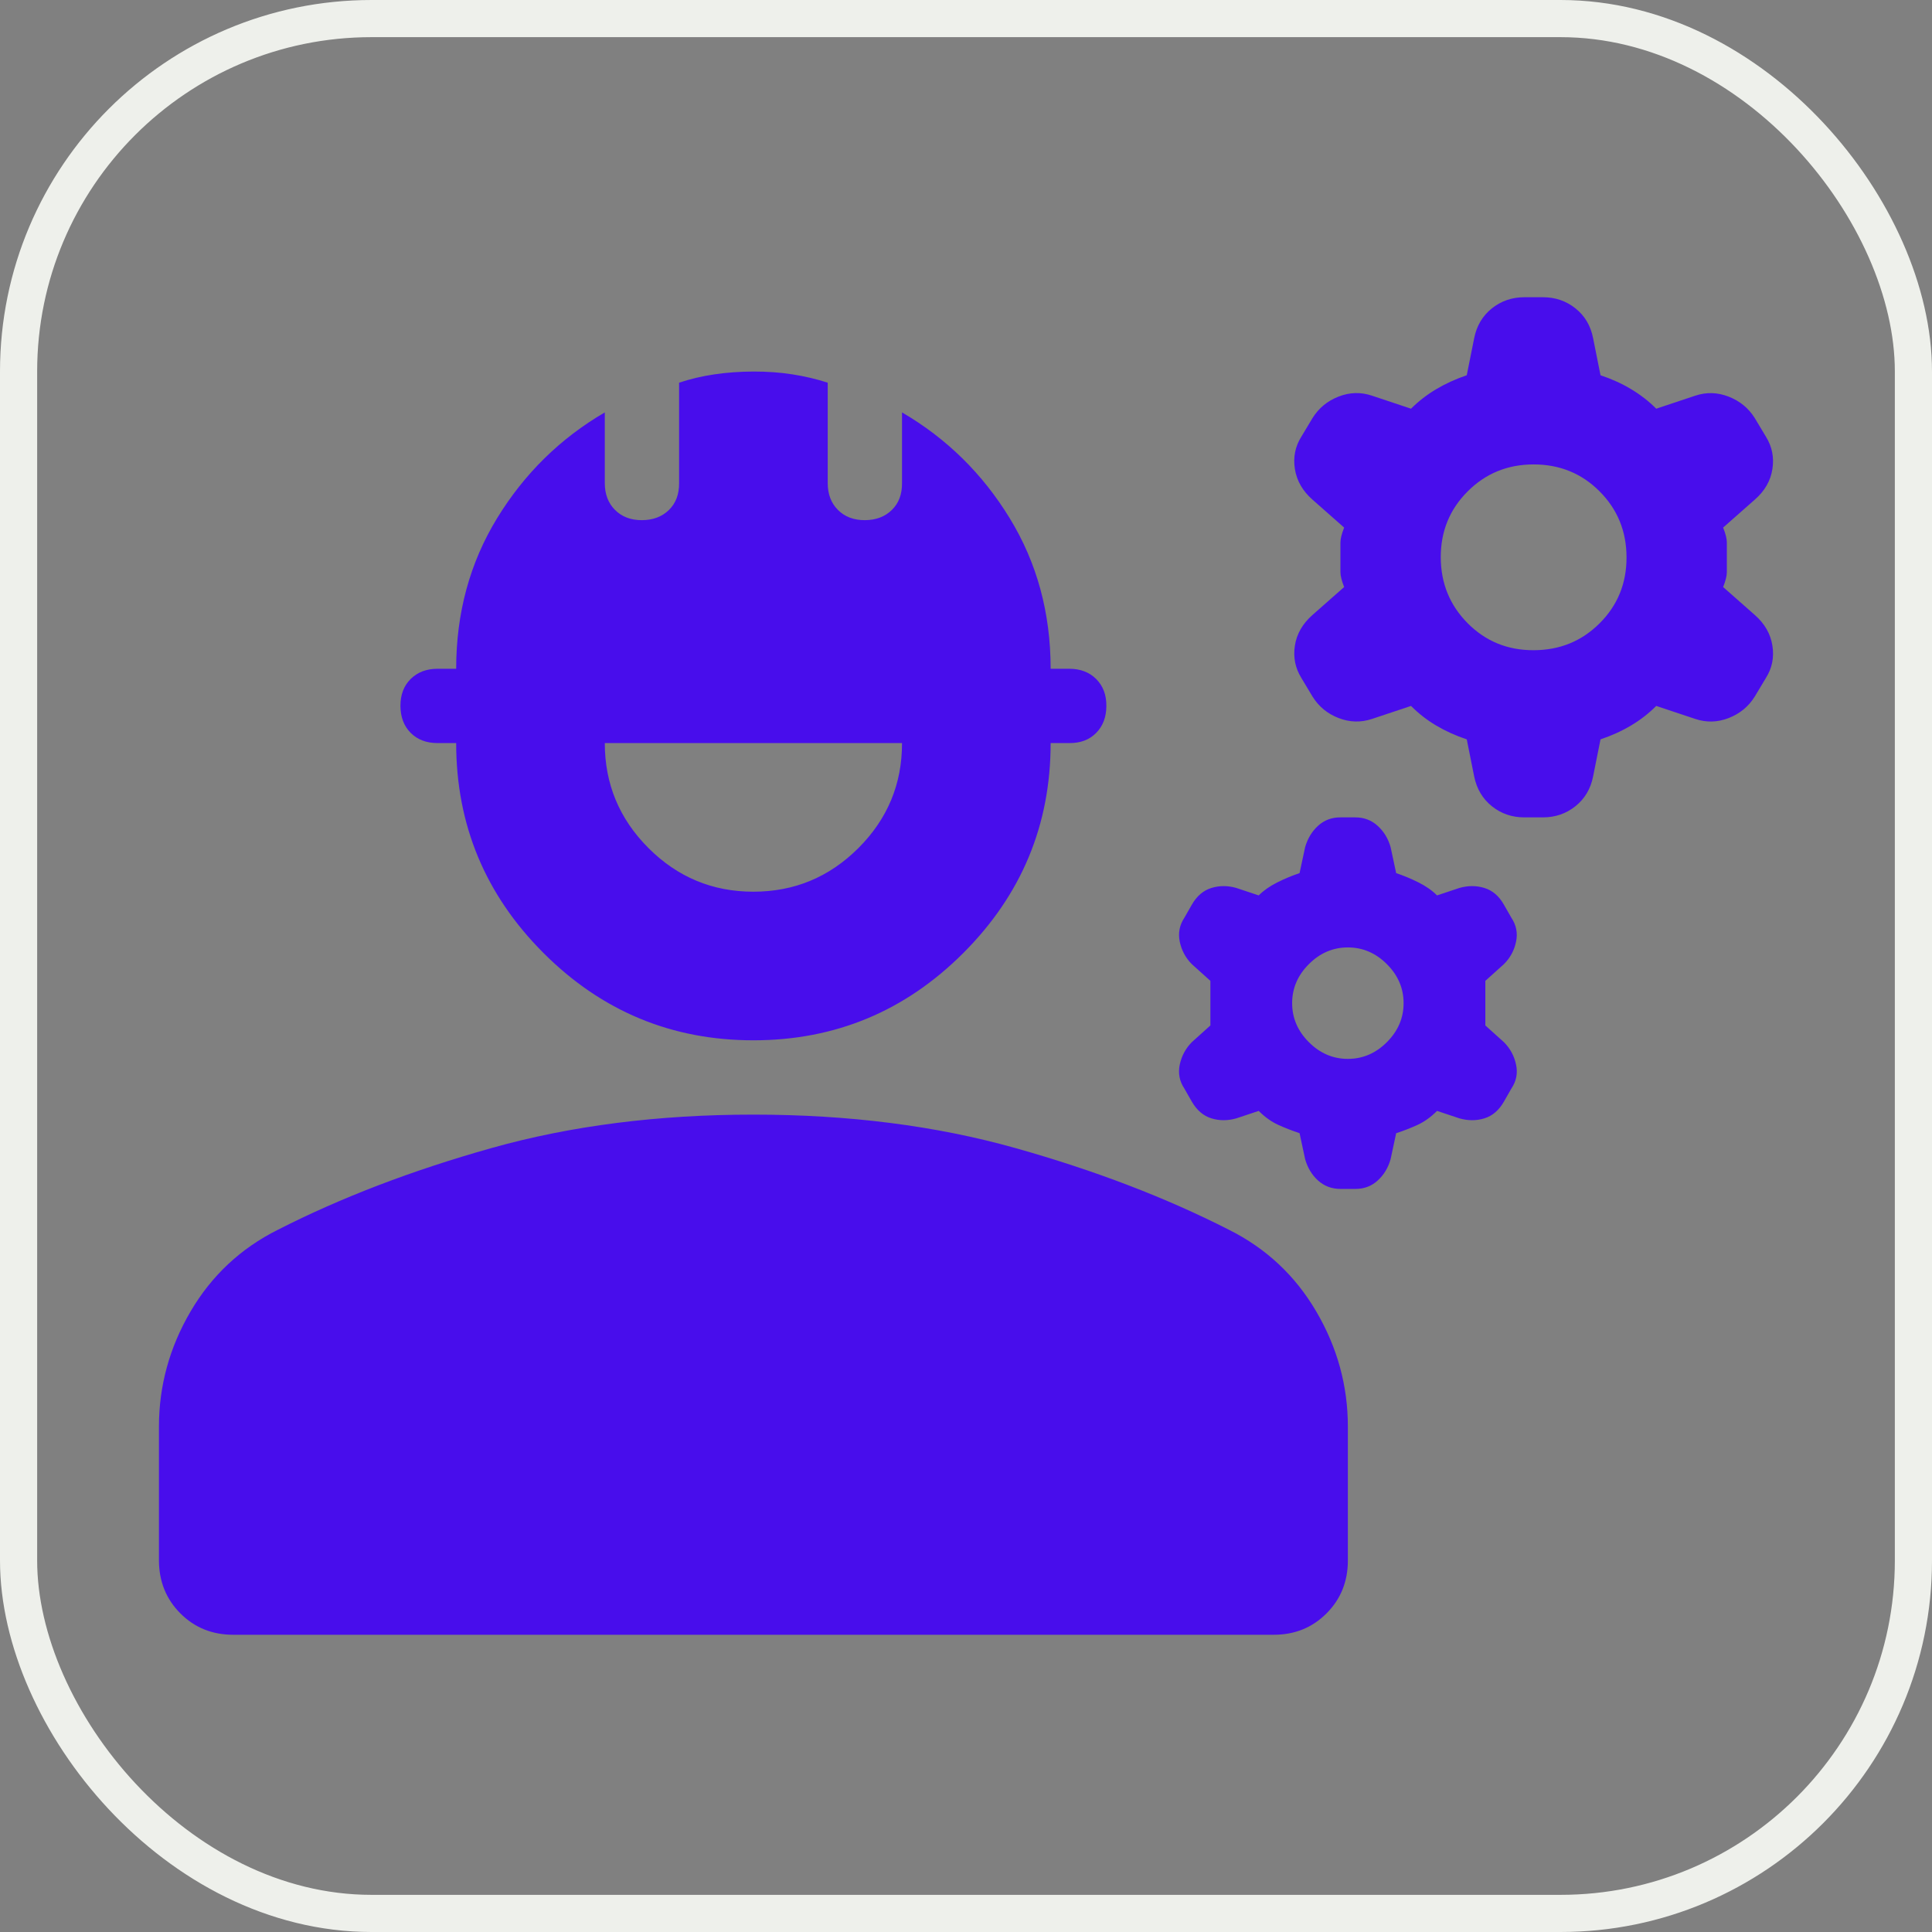 <svg width="52" height="52" viewBox="0 0 52 52" fill="none" xmlns="http://www.w3.org/2000/svg">
<rect x="0" y="0" width="52" height="52" fill="#808080" stroke="none"/>
<rect x="0.5" y="0.5" width="51" height="51" rx="9.5" stroke="#EEF0EB"/>
<path d="M4.278 42V38.4C4.278 37.3 4.562 36.267 5.128 35.3C5.695 34.333 6.478 33.6 7.478 33.1C9.178 32.233 11.095 31.5 13.228 30.9C15.362 30.3 17.712 30 20.278 30C22.845 30 25.195 30.3 27.328 30.9C29.462 31.5 31.378 32.233 33.078 33.1C34.078 33.6 34.862 34.333 35.428 35.3C35.995 36.267 36.278 37.3 36.278 38.4V42C36.278 42.567 36.086 43.042 35.702 43.426C35.318 43.81 34.844 44.001 34.278 44H6.278C5.712 44 5.237 43.808 4.854 43.424C4.472 43.04 4.28 42.565 4.278 42ZM20.278 28C18.078 28 16.195 27.217 14.628 25.65C13.062 24.083 12.278 22.2 12.278 20H11.778C11.478 20 11.237 19.909 11.054 19.726C10.872 19.543 10.78 19.301 10.778 19C10.777 18.699 10.869 18.457 11.054 18.274C11.24 18.091 11.481 18 11.778 18H12.278C12.278 16.5 12.645 15.15 13.378 13.95C14.112 12.75 15.078 11.8 16.278 11.1V13C16.278 13.3 16.37 13.542 16.554 13.726C16.738 13.91 16.98 14.001 17.278 14C17.577 13.999 17.819 13.907 18.004 13.726C18.19 13.545 18.281 13.303 18.278 13V10.3C18.578 10.2 18.895 10.125 19.228 10.076C19.562 10.027 19.912 10.001 20.278 10C20.645 9.999 20.995 10.024 21.328 10.076C21.662 10.128 21.978 10.203 22.278 10.3V13C22.278 13.3 22.37 13.542 22.554 13.726C22.738 13.91 22.98 14.001 23.278 14C23.577 13.999 23.819 13.907 24.004 13.726C24.19 13.545 24.281 13.303 24.278 13V11.1C25.478 11.8 26.445 12.75 27.178 13.95C27.912 15.15 28.278 16.5 28.278 18H28.778C29.078 18 29.32 18.092 29.504 18.276C29.688 18.46 29.78 18.701 29.778 19C29.777 19.299 29.686 19.541 29.504 19.726C29.323 19.911 29.081 20.003 28.778 20H28.278C28.278 22.2 27.495 24.083 25.928 25.65C24.362 27.217 22.478 28 20.278 28ZM20.278 24C21.378 24 22.32 23.609 23.104 22.826C23.888 22.043 24.28 21.101 24.278 20H16.278C16.278 21.1 16.67 22.042 17.454 22.826C18.238 23.61 19.18 24.001 20.278 24ZM35.128 31.2L34.978 30.5C34.778 30.433 34.587 30.359 34.404 30.276C34.222 30.193 34.046 30.068 33.878 29.9L33.278 30.1C33.045 30.167 32.82 30.167 32.604 30.1C32.388 30.033 32.213 29.883 32.078 29.65L31.878 29.3C31.745 29.1 31.704 28.883 31.754 28.65C31.805 28.417 31.913 28.217 32.078 28.05L32.578 27.6V26.4L32.078 25.95C31.912 25.783 31.804 25.583 31.754 25.35C31.705 25.117 31.746 24.9 31.878 24.7L32.078 24.35C32.212 24.117 32.387 23.967 32.604 23.9C32.822 23.833 33.046 23.833 33.278 23.9L33.878 24.1C34.012 23.967 34.178 23.85 34.378 23.75C34.578 23.65 34.778 23.567 34.978 23.5L35.128 22.8C35.195 22.567 35.312 22.375 35.478 22.224C35.645 22.073 35.845 21.999 36.078 22H36.478C36.712 22 36.912 22.075 37.078 22.226C37.245 22.377 37.362 22.568 37.428 22.8L37.578 23.5C37.778 23.567 37.978 23.65 38.178 23.75C38.378 23.85 38.545 23.967 38.678 24.1L39.278 23.9C39.512 23.833 39.737 23.833 39.954 23.9C40.172 23.967 40.346 24.117 40.478 24.35L40.678 24.7C40.812 24.9 40.854 25.117 40.804 25.35C40.755 25.583 40.646 25.783 40.478 25.95L39.978 26.4V27.6L40.478 28.05C40.645 28.217 40.754 28.417 40.804 28.65C40.855 28.883 40.813 29.1 40.678 29.3L40.478 29.65C40.345 29.883 40.17 30.033 39.954 30.1C39.738 30.167 39.513 30.167 39.278 30.1L38.678 29.9C38.512 30.067 38.337 30.192 38.154 30.276C37.972 30.36 37.78 30.435 37.578 30.5L37.428 31.2C37.362 31.433 37.245 31.625 37.078 31.776C36.912 31.927 36.712 32.001 36.478 32H36.078C35.845 32 35.645 31.925 35.478 31.776C35.312 31.627 35.195 31.435 35.128 31.2ZM36.278 28.5C36.678 28.5 37.028 28.35 37.328 28.05C37.628 27.75 37.778 27.4 37.778 27C37.778 26.6 37.628 26.25 37.328 25.95C37.028 25.65 36.678 25.5 36.278 25.5C35.878 25.5 35.528 25.65 35.228 25.95C34.928 26.25 34.778 26.6 34.778 27C34.778 27.4 34.928 27.75 35.228 28.05C35.528 28.35 35.878 28.5 36.278 28.5ZM39.678 20.9L39.478 19.9C39.178 19.8 38.903 19.675 38.652 19.526C38.402 19.377 38.177 19.201 37.978 19L36.928 19.35C36.628 19.45 36.328 19.442 36.028 19.326C35.728 19.21 35.495 19.018 35.328 18.75L35.028 18.25C34.862 17.983 34.803 17.692 34.852 17.376C34.902 17.06 35.06 16.785 35.328 16.55L36.178 15.8C36.112 15.633 36.078 15.5 36.078 15.4V14.6C36.078 14.5 36.112 14.367 36.178 14.2L35.328 13.45C35.062 13.217 34.903 12.941 34.852 12.624C34.802 12.307 34.86 12.015 35.028 11.75L35.328 11.25C35.495 10.983 35.728 10.791 36.028 10.674C36.328 10.557 36.628 10.549 36.928 10.65L37.978 11C38.178 10.8 38.404 10.625 38.654 10.476C38.905 10.327 39.18 10.201 39.478 10.1L39.678 9.1C39.745 8.767 39.904 8.5 40.154 8.3C40.405 8.1 40.696 8 41.028 8H41.528C41.862 8 42.154 8.1 42.404 8.3C42.655 8.5 42.813 8.767 42.878 9.1L43.078 10.1C43.378 10.2 43.654 10.325 43.904 10.476C44.155 10.627 44.38 10.801 44.578 11L45.628 10.65C45.928 10.55 46.228 10.559 46.528 10.676C46.828 10.793 47.062 10.985 47.228 11.25L47.528 11.75C47.695 12.017 47.754 12.309 47.704 12.626C47.655 12.943 47.496 13.218 47.228 13.45L46.378 14.2C46.445 14.367 46.478 14.5 46.478 14.6V15.4C46.478 15.5 46.445 15.633 46.378 15.8L47.228 16.55C47.495 16.783 47.654 17.059 47.704 17.376C47.755 17.693 47.696 17.985 47.528 18.25L47.228 18.75C47.062 19.017 46.828 19.209 46.528 19.326C46.228 19.443 45.928 19.451 45.628 19.35L44.578 19C44.378 19.2 44.154 19.375 43.904 19.524C43.655 19.673 43.38 19.799 43.078 19.9L42.878 20.9C42.812 21.233 42.653 21.5 42.402 21.7C42.152 21.9 41.86 22 41.528 22H41.028C40.695 22 40.404 21.9 40.154 21.7C39.905 21.5 39.746 21.233 39.678 20.9ZM41.278 17.5C41.978 17.5 42.57 17.259 43.054 16.776C43.538 16.293 43.78 15.701 43.778 15C43.777 14.299 43.535 13.707 43.052 13.224C42.57 12.741 41.978 12.5 41.278 12.5C40.578 12.5 39.986 12.742 39.502 13.226C39.018 13.71 38.777 14.301 38.778 15C38.78 15.699 39.022 16.291 39.504 16.776C39.987 17.261 40.578 17.503 41.278 17.5Z" fill="#480DEC"/>
</svg>
